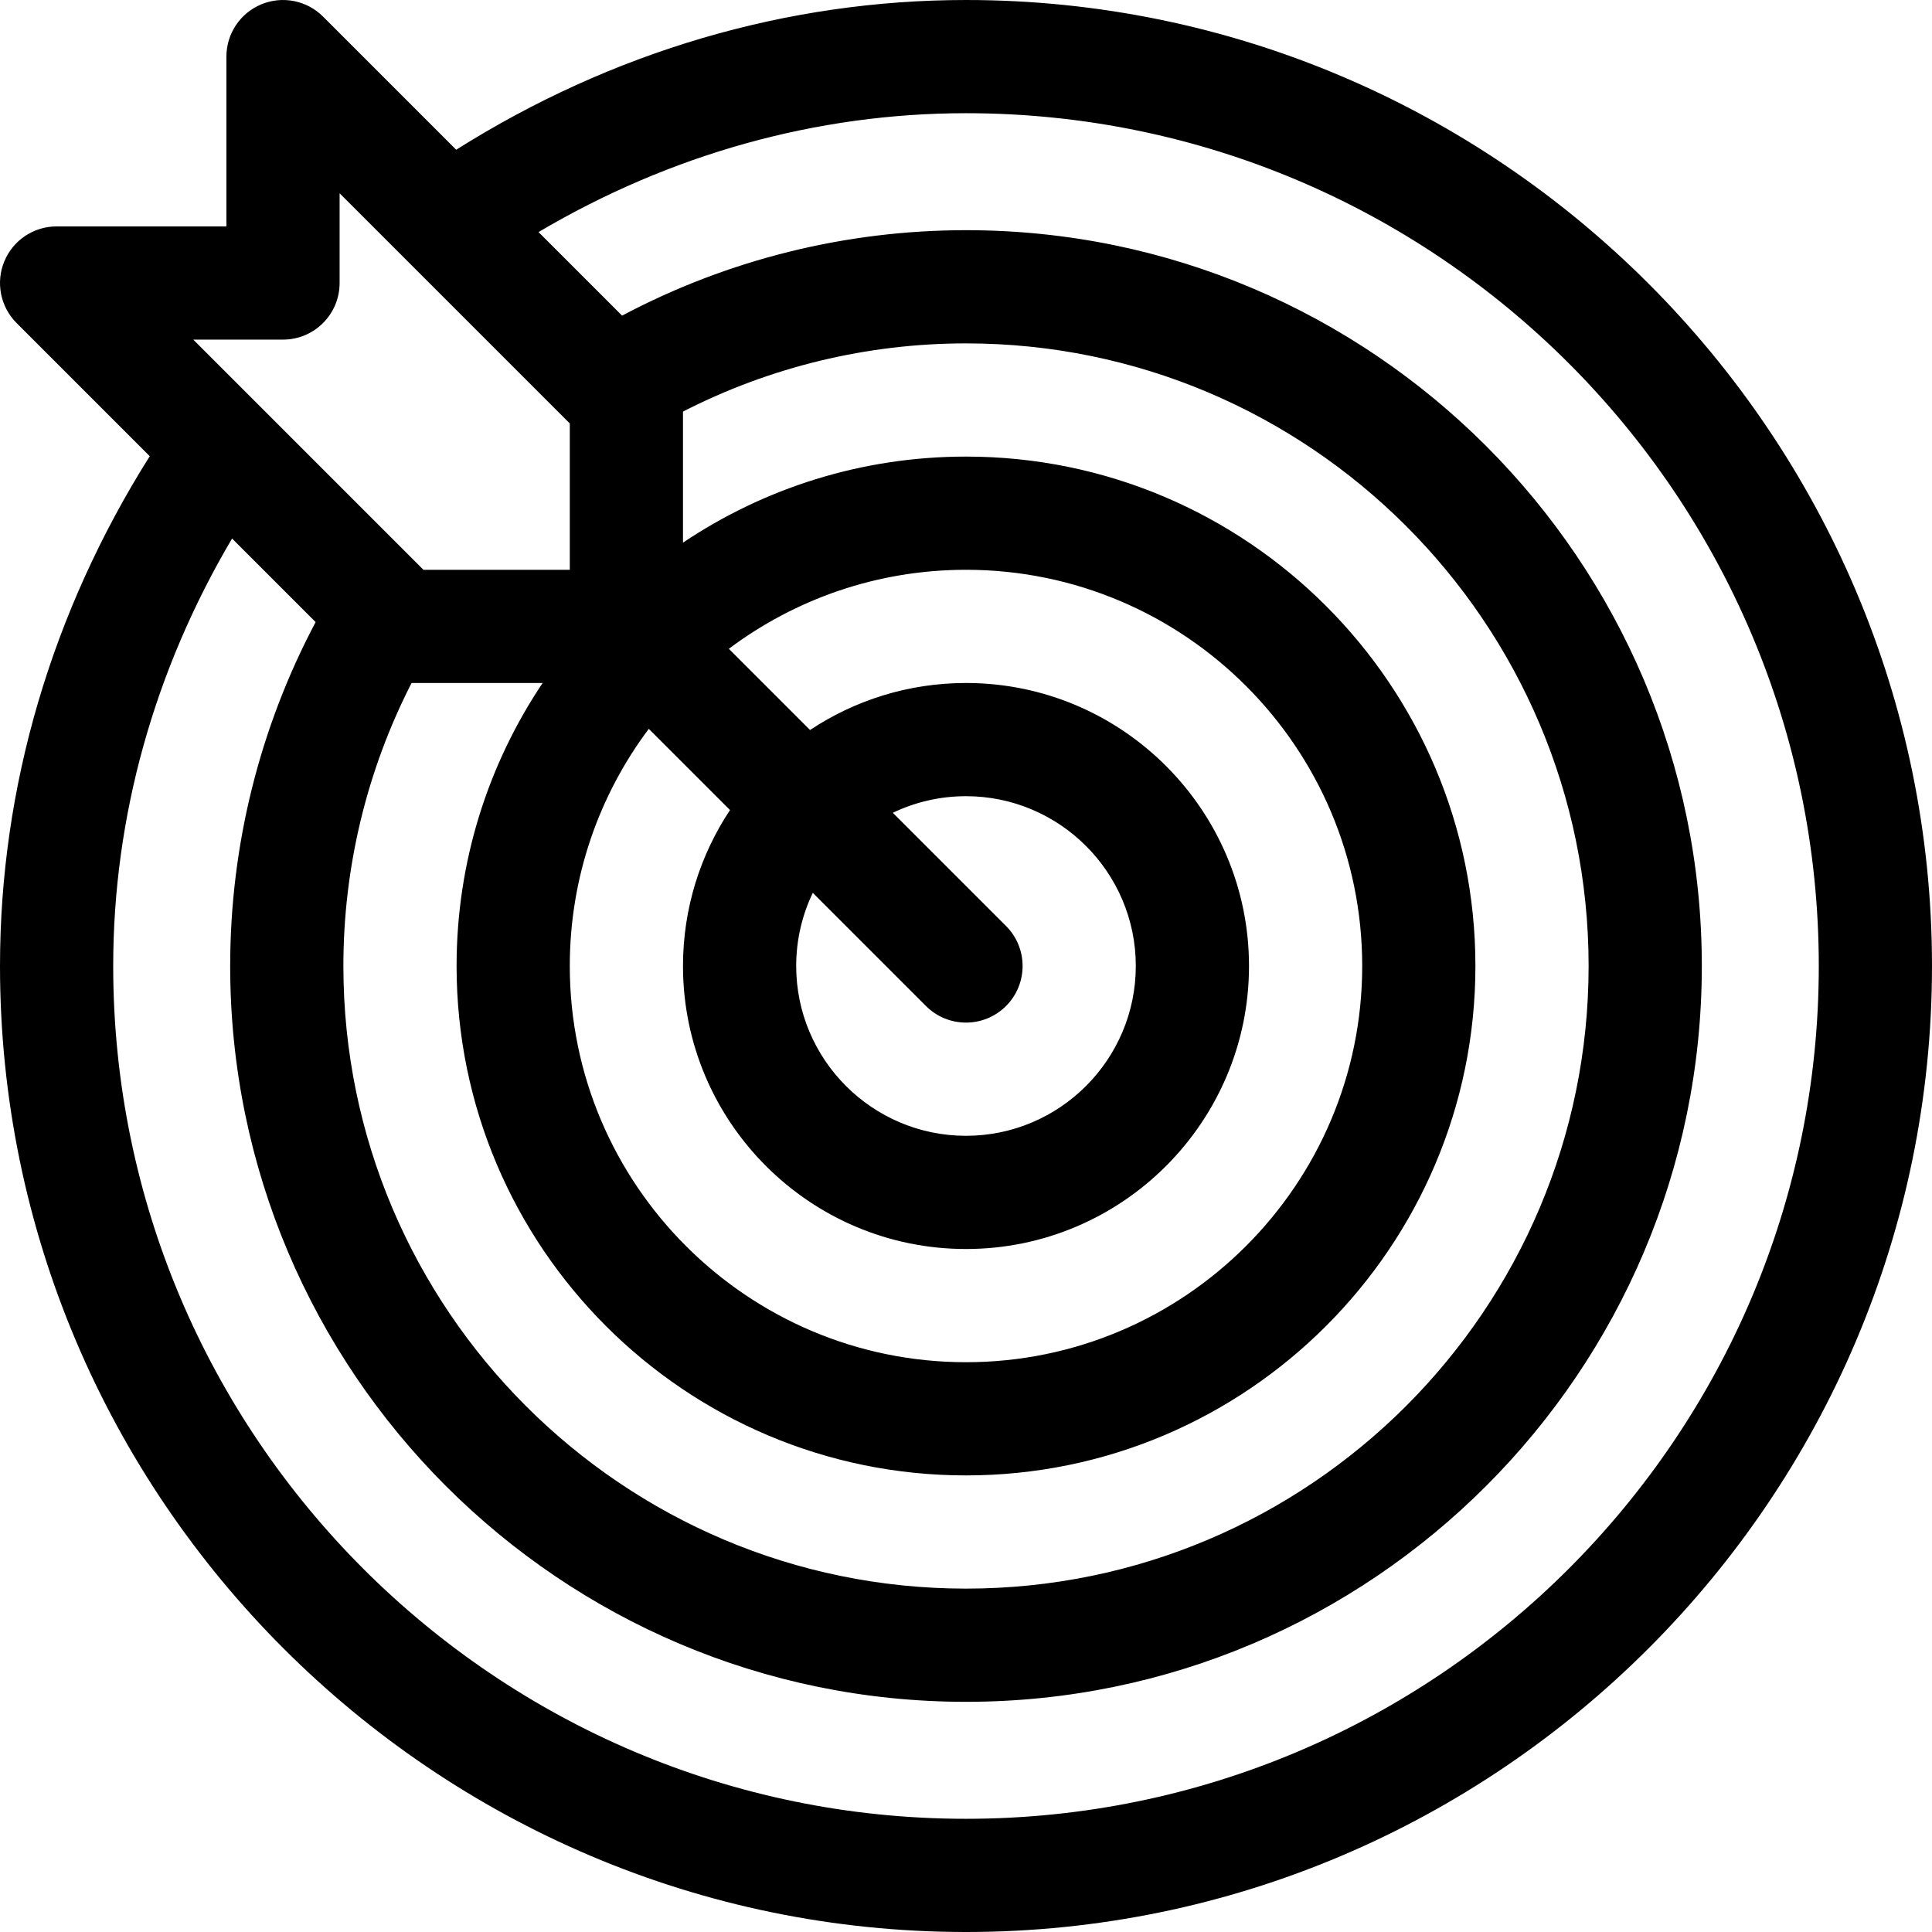 <?xml version="1.0" encoding="iso-8859-1"?>
<!-- Generator: Adobe Illustrator 19.0.0, SVG Export Plug-In . SVG Version: 6.00 Build 0)  -->
<svg xmlns="http://www.w3.org/2000/svg" xmlns:xlink="http://www.w3.org/1999/xlink" version="1.1" id="Capa_1" x="0px" y="0px" viewBox="0 0 512.001 512.001" style="enable-background:new 0 0 512.001 512.001;" xml:space="preserve">
<g>
	<g>
		<path d="M256,0.001c-47.402,0-93.851,13.689-135.104,39.683l-35.29-35.29c-4.29-4.29-10.743-5.573-16.347-3.251    C63.655,3.464,60,8.934,60,15.001v45H15c-6.067,0-11.537,3.655-13.858,9.26c-2.321,5.605-1.038,12.057,3.252,16.347l35.29,35.29    C13.689,162.15,0,208.599,0,256.001c0,140.969,115.05,256,256,256c140.97,0,256-115.049,256-256    C512,115.03,396.951,0.001,256,0.001z M75,90.001c8.284,0,15-6.716,15-15V51.214l61,61v38.787h-38.787l-61-61H75z M256,391.001    c74.439,0,135-60.561,135-135c0-74.439-60.561-135-135-135c-27.732,0-53.534,8.409-75,22.806v-34.734    c23.132-11.845,48.814-18.071,75-18.071c90.981,0,165,74.019,165,165s-74.019,165-165,165s-165-74.019-165-165    c0-26.187,6.227-51.87,18.072-75.001h34.734c-14.396,21.466-22.806,47.268-22.806,75C121,330.44,181.561,391.001,256,391.001z     M256,331.001c41.355,0,75-33.645,75-75c0-41.355-33.645-75-75-75c-15.264,0-29.47,4.594-41.329,12.458l-21.52-21.52    c17.535-13.143,39.299-20.938,62.849-20.938c57.897,0,105,47.103,105,105c0,57.897-47.103,105-105,105s-105-47.103-105-105    c0-23.551,7.795-45.315,20.938-62.85l21.52,21.52C185.595,226.53,181,240.736,181,256.001    C181,297.356,214.645,331.001,256,331.001z M266.607,245.394l-29.996-29.996C242.486,212.581,249.061,211,256,211    c24.813,0,45,20.187,45,45s-20.187,45-45,45s-45-20.187-45-45c0-6.939,1.581-13.514,4.398-19.389l29.996,29.996    c5.857,5.857,15.355,5.858,21.213,0C272.465,260.749,272.465,251.252,266.607,245.394z M256,482.001    c-124.617,0-226-101.383-226-226c0-39.496,10.844-78.317,31.502-113.286l22.144,22.144C68.803,192.849,61,224.115,61,256.001    c0,107.523,87.477,195,195,195s195-87.477,195-195s-87.477-195-195-195c-31.886,0-63.152,7.802-91.141,22.646l-22.144-22.144    C177.684,40.844,216.504,30.001,256,30.001c124.617,0,226,101.383,226,226S380.617,482.001,256,482.001z"/>
	</g>
</g>
<g>
</g>
<g>
</g>
<g>
</g>
<g>
</g>
<g>
</g>
<g>
</g>
<g>
</g>
<g>
</g>
<g>
</g>
<g>
</g>
<g>
</g>
<g>
</g>
<g>
</g>
<g>
</g>
<g>
</g>
</svg>
